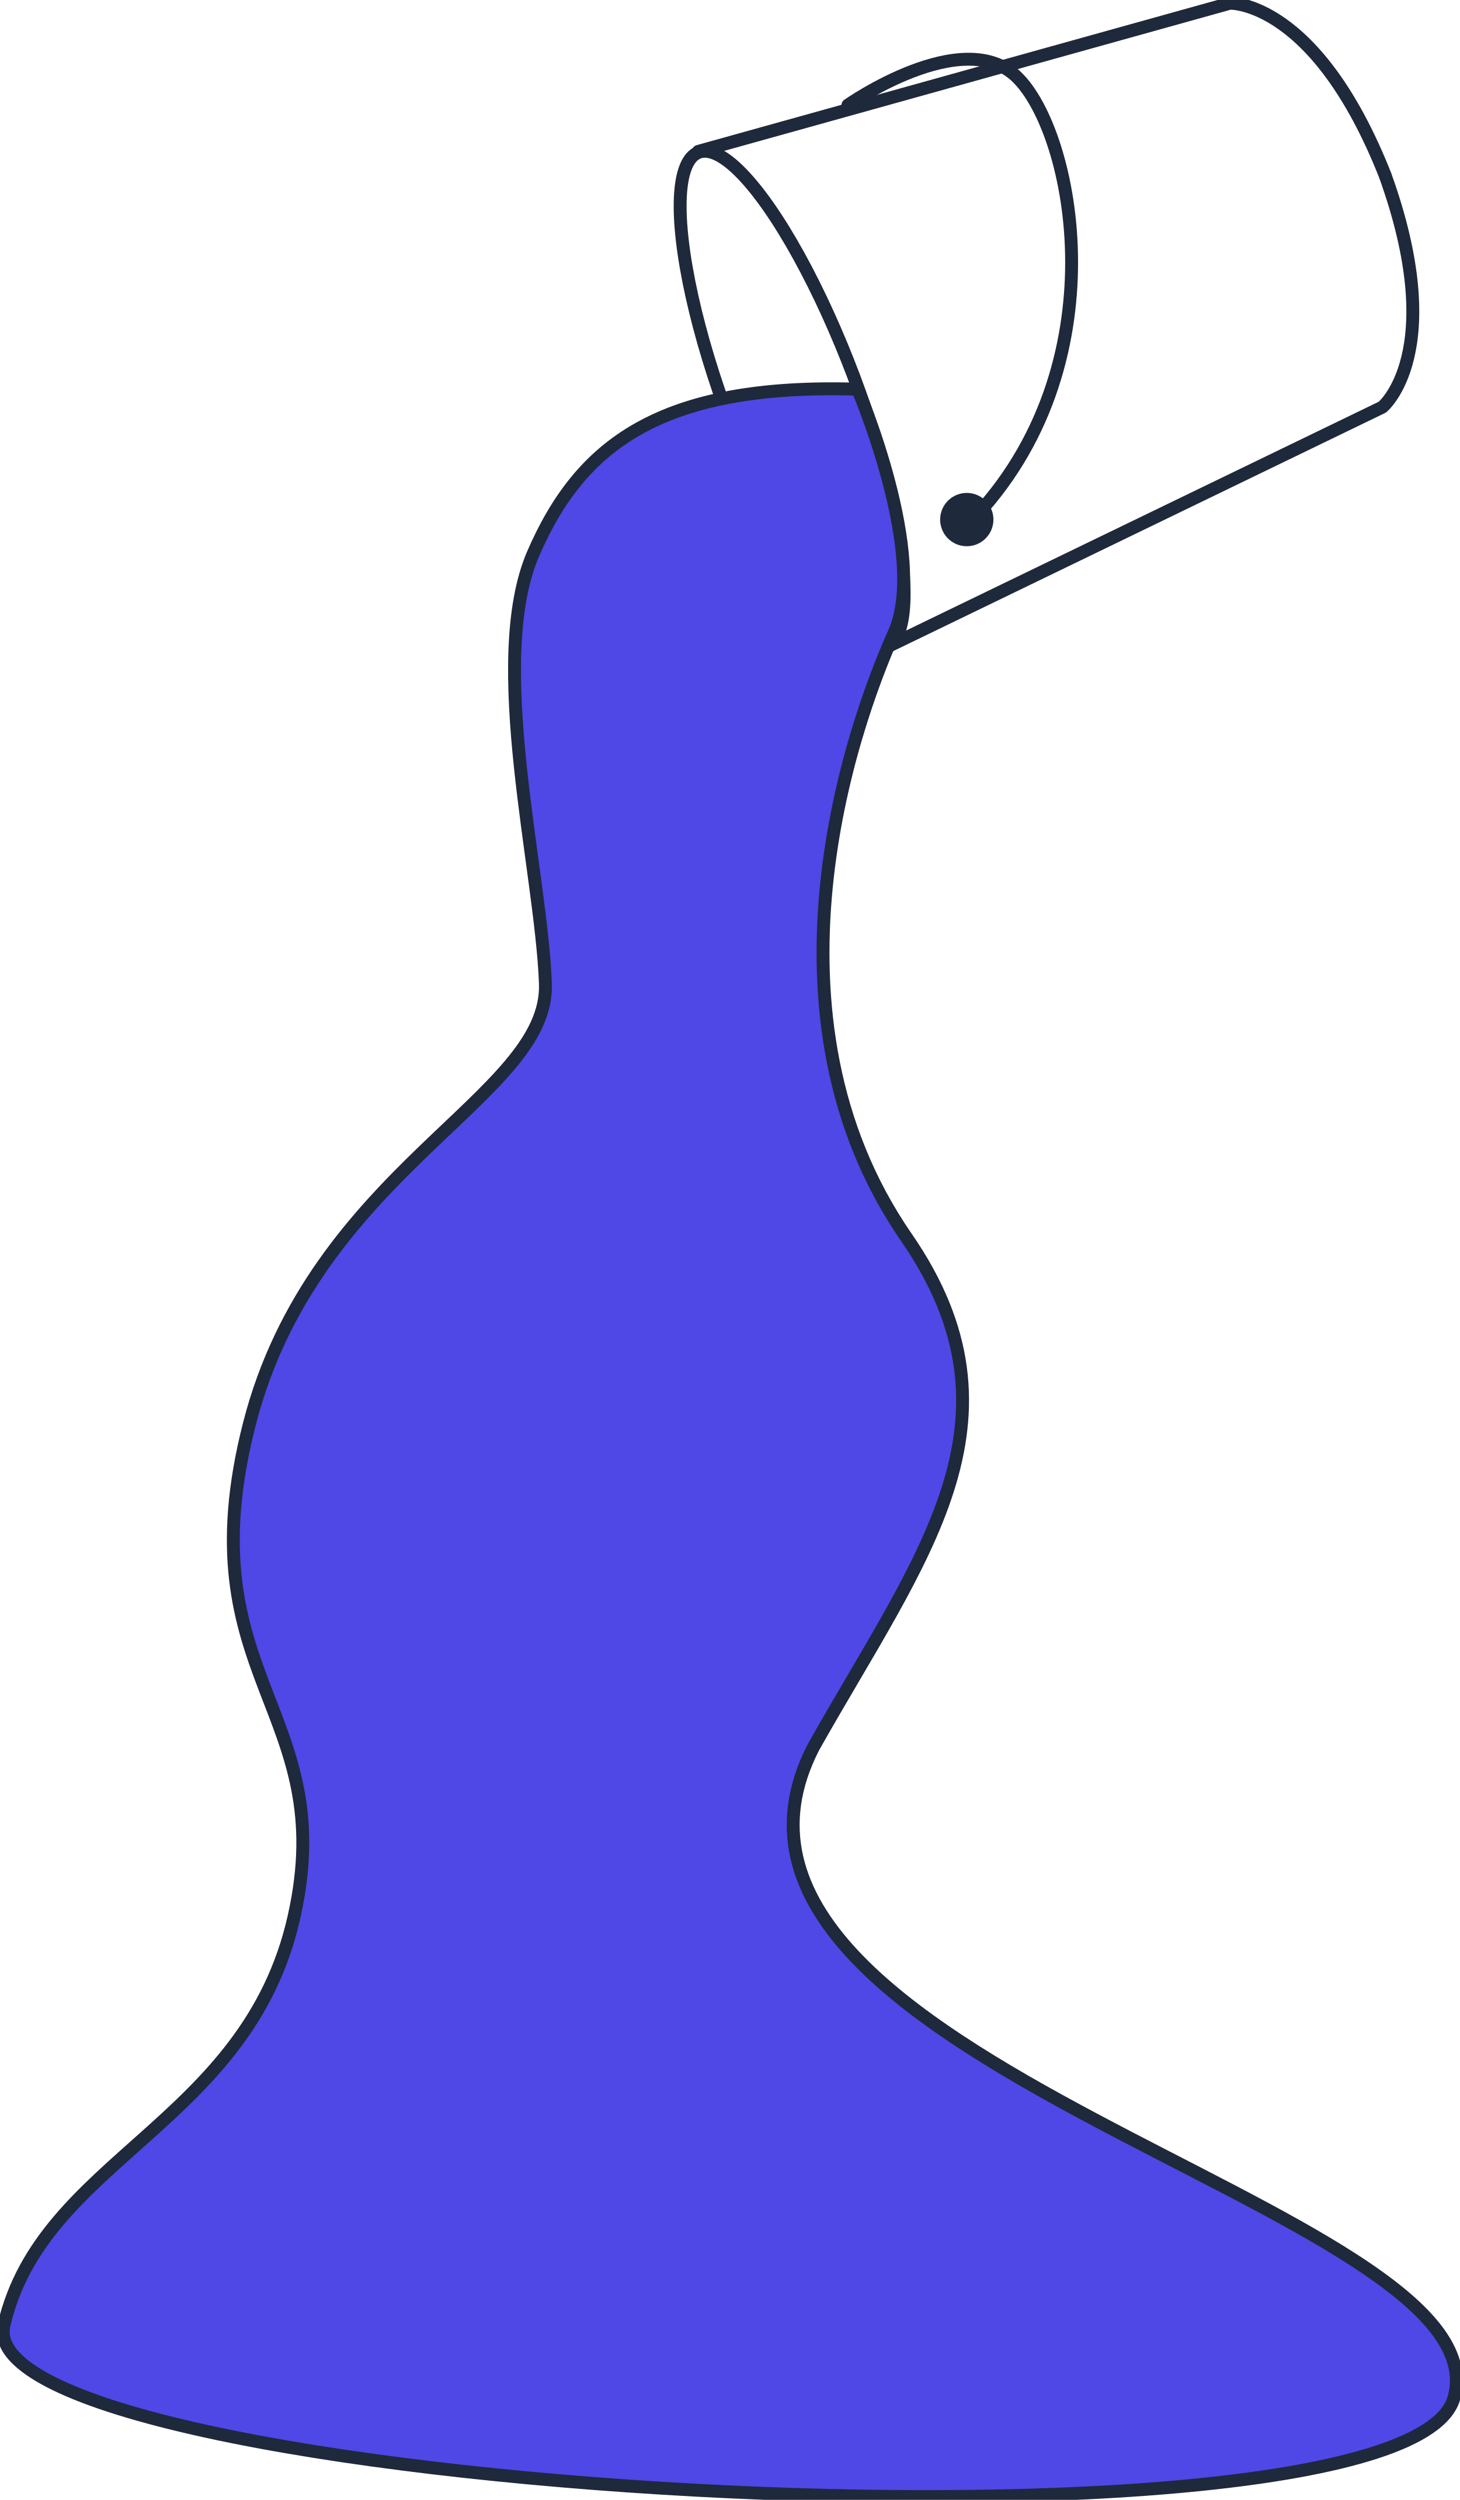 <?xml version="1.0" encoding="UTF-8" standalone="no"?>
<!-- Created with Inkscape (http://www.inkscape.org/) -->

<svg
   width="226.515mm"
   height="387.588mm"
   viewBox="0 0 226.515 387.588"
   version="1.1"
   id="svg5"
   inkscape:version="1.2.2 (732a01da63, 2022-12-09)"
   sodipodi:docname="bucketfall.svg"
   xmlns:inkscape="http://www.inkscape.org/namespaces/inkscape"
   xmlns:sodipodi="http://sodipodi.sourceforge.net/DTD/sodipodi-0.dtd"
   xmlns="http://www.w3.org/2000/svg"
   xmlns:svg="http://www.w3.org/2000/svg">
  <sodipodi:namedview
     id="namedview7"
     pagecolor="#ffffff"
     bordercolor="#000000"
     borderopacity="0"
     inkscape:showpageshadow="false"
     inkscape:pageopacity="0"
     inkscape:pagecheckerboard="true"
     inkscape:deskcolor="#d1d1d1"
     inkscape:document-units="mm"
     showgrid="false"
     inkscape:zoom="0.56693536"
     inkscape:cx="388.93323"
     inkscape:cy="686.14524"
     inkscape:window-width="1920"
     inkscape:window-height="1174"
     inkscape:window-x="-11"
     inkscape:window-y="-11"
     inkscape:window-maximized="1"
     inkscape:current-layer="layer3"
     showborder="false"
     borderlayer="false"
     shape-rendering="auto" />
  <defs
     id="defs2">
    <inkscape:path-effect
       effect="mirror_symmetry"
       start_point="116.762,92.325"
       end_point="116.762,211.487"
       center_point="116.762,151.906"
       id="path-effect3348"
       is_visible="true"
       lpeversion="1.2"
       lpesatellites=""
       mode="free"
       discard_orig_path="false"
       fuse_paths="false"
       oposite_fuse="false"
       split_items="false"
       split_open="false"
       link_styles="false" />
  </defs>
  <g
     inkscape:groupmode="layer"
     id="layer2"
     inkscape:label="Bucketfall"
     transform="translate(18.863,-57.326)">
    <g
       inkscape:groupmode="layer"
       id="layer3"
       inkscape:label="Bucket">
      <path
         style="fill:#ffffff;fill-opacity:0;stroke:#1e293b;stroke-width:2;stroke-linecap:round;stroke-linejoin:round;stroke-dasharray:none;stroke-dashoffset:0;stroke-opacity:1"
         d="m 75.639,110.345 7.651,85.271 c 0,0 4.243,12.705 33.674,13.11 m 40.92,-98.38 -7.651,85.271 c 0,0 -4.243,12.705 -33.674,13.11"
         id="path1006"
         sodipodi:nodetypes="ccc"
         inkscape:path-effect="#path-effect3348"
         inkscape:original-d="m 75.639452,110.34461 7.650889,85.27077 c 0,0 4.242691,12.70473 33.673659,13.10968"
         class="UnoptimicedTransforms"
         inkscape:label="Body"
         transform="rotate(-110.692,113.469,119.215)" />
      <ellipse
         style="fill:#ffffff;fill-opacity:0;stroke:#1e293b;stroke-width:2;stroke-linecap:round;stroke-linejoin:round;stroke-dasharray:none;stroke-dashoffset:0;stroke-opacity:1"
         id="path3456"
         ry="10.231"
         rx="41.043"
         cy="110.345"
         cx="116.685"
         inkscape:label="Opening"
         transform="rotate(-110.692,113.469,119.215)" />
      <path
         style="fill:#ffffff;fill-opacity:0;stroke:#1e293b;stroke-width:2;stroke-linecap:round;stroke-linejoin:round;stroke-dasharray:none;stroke-dashoffset:0;stroke-opacity:1"
         d="m 89.21,129.477 c 14.238,30.478 50.945,36.485 62.069,31.146 10.498,-5.039 5.117,-26.029 5.117,-26.029"
         id="path7682"
         sodipodi:nodetypes="csc"
         inkscape:label="Handle"
         transform="rotate(-110.692,113.469,119.215)" />
      <circle
         style="fill:#1e293b;fill-opacity:1;stroke:#1e293b;stroke-width:2;stroke-linecap:round;stroke-linejoin:round;stroke-dasharray:none;stroke-dashoffset:0;stroke-opacity:1"
         id="path10190"
         cx="89.763"
         cy="129.14"
         r="3.134"
         inkscape:label="Handle fixture"
         transform="rotate(-110.692,113.469,119.215)" />
    </g>
    <path
       style="fill:#4f47e6;fill-opacity:1;stroke:#1e293b;stroke-width:2;stroke-linecap:round;stroke-linejoin:round;stroke-dasharray:none;stroke-dashoffset:0;stroke-opacity:1"
       d="m 114.207,117.667 c -30.833,-0.944 -43.103,8.809 -50.339,25.484 -7.236,16.675 1.258,49.081 1.888,66.699 0.629,17.619 -35.867,28.945 -45.934,68.272 -10.068,39.327 14.158,44.361 6.922,76.452 -7.236,32.091 -39.013,37.44 -44.99,63.238 -5.978,25.799 217.087,38.698 224.952,11.326 8.453,-29.521 -124.329,-52.178 -99.383,-100.892 16.611,-29.497 34.121,-50.578 14.436,-79.07 -23.911,-34.608 -8.613,-78.723 -1.888,-93.756 5.349,-11.956 -5.663,-37.754 -5.663,-37.754 z"
       id="path11649"
       sodipodi:nodetypes="csssssccssc"
       inkscape:label="Paint" />
  </g>
</svg>
